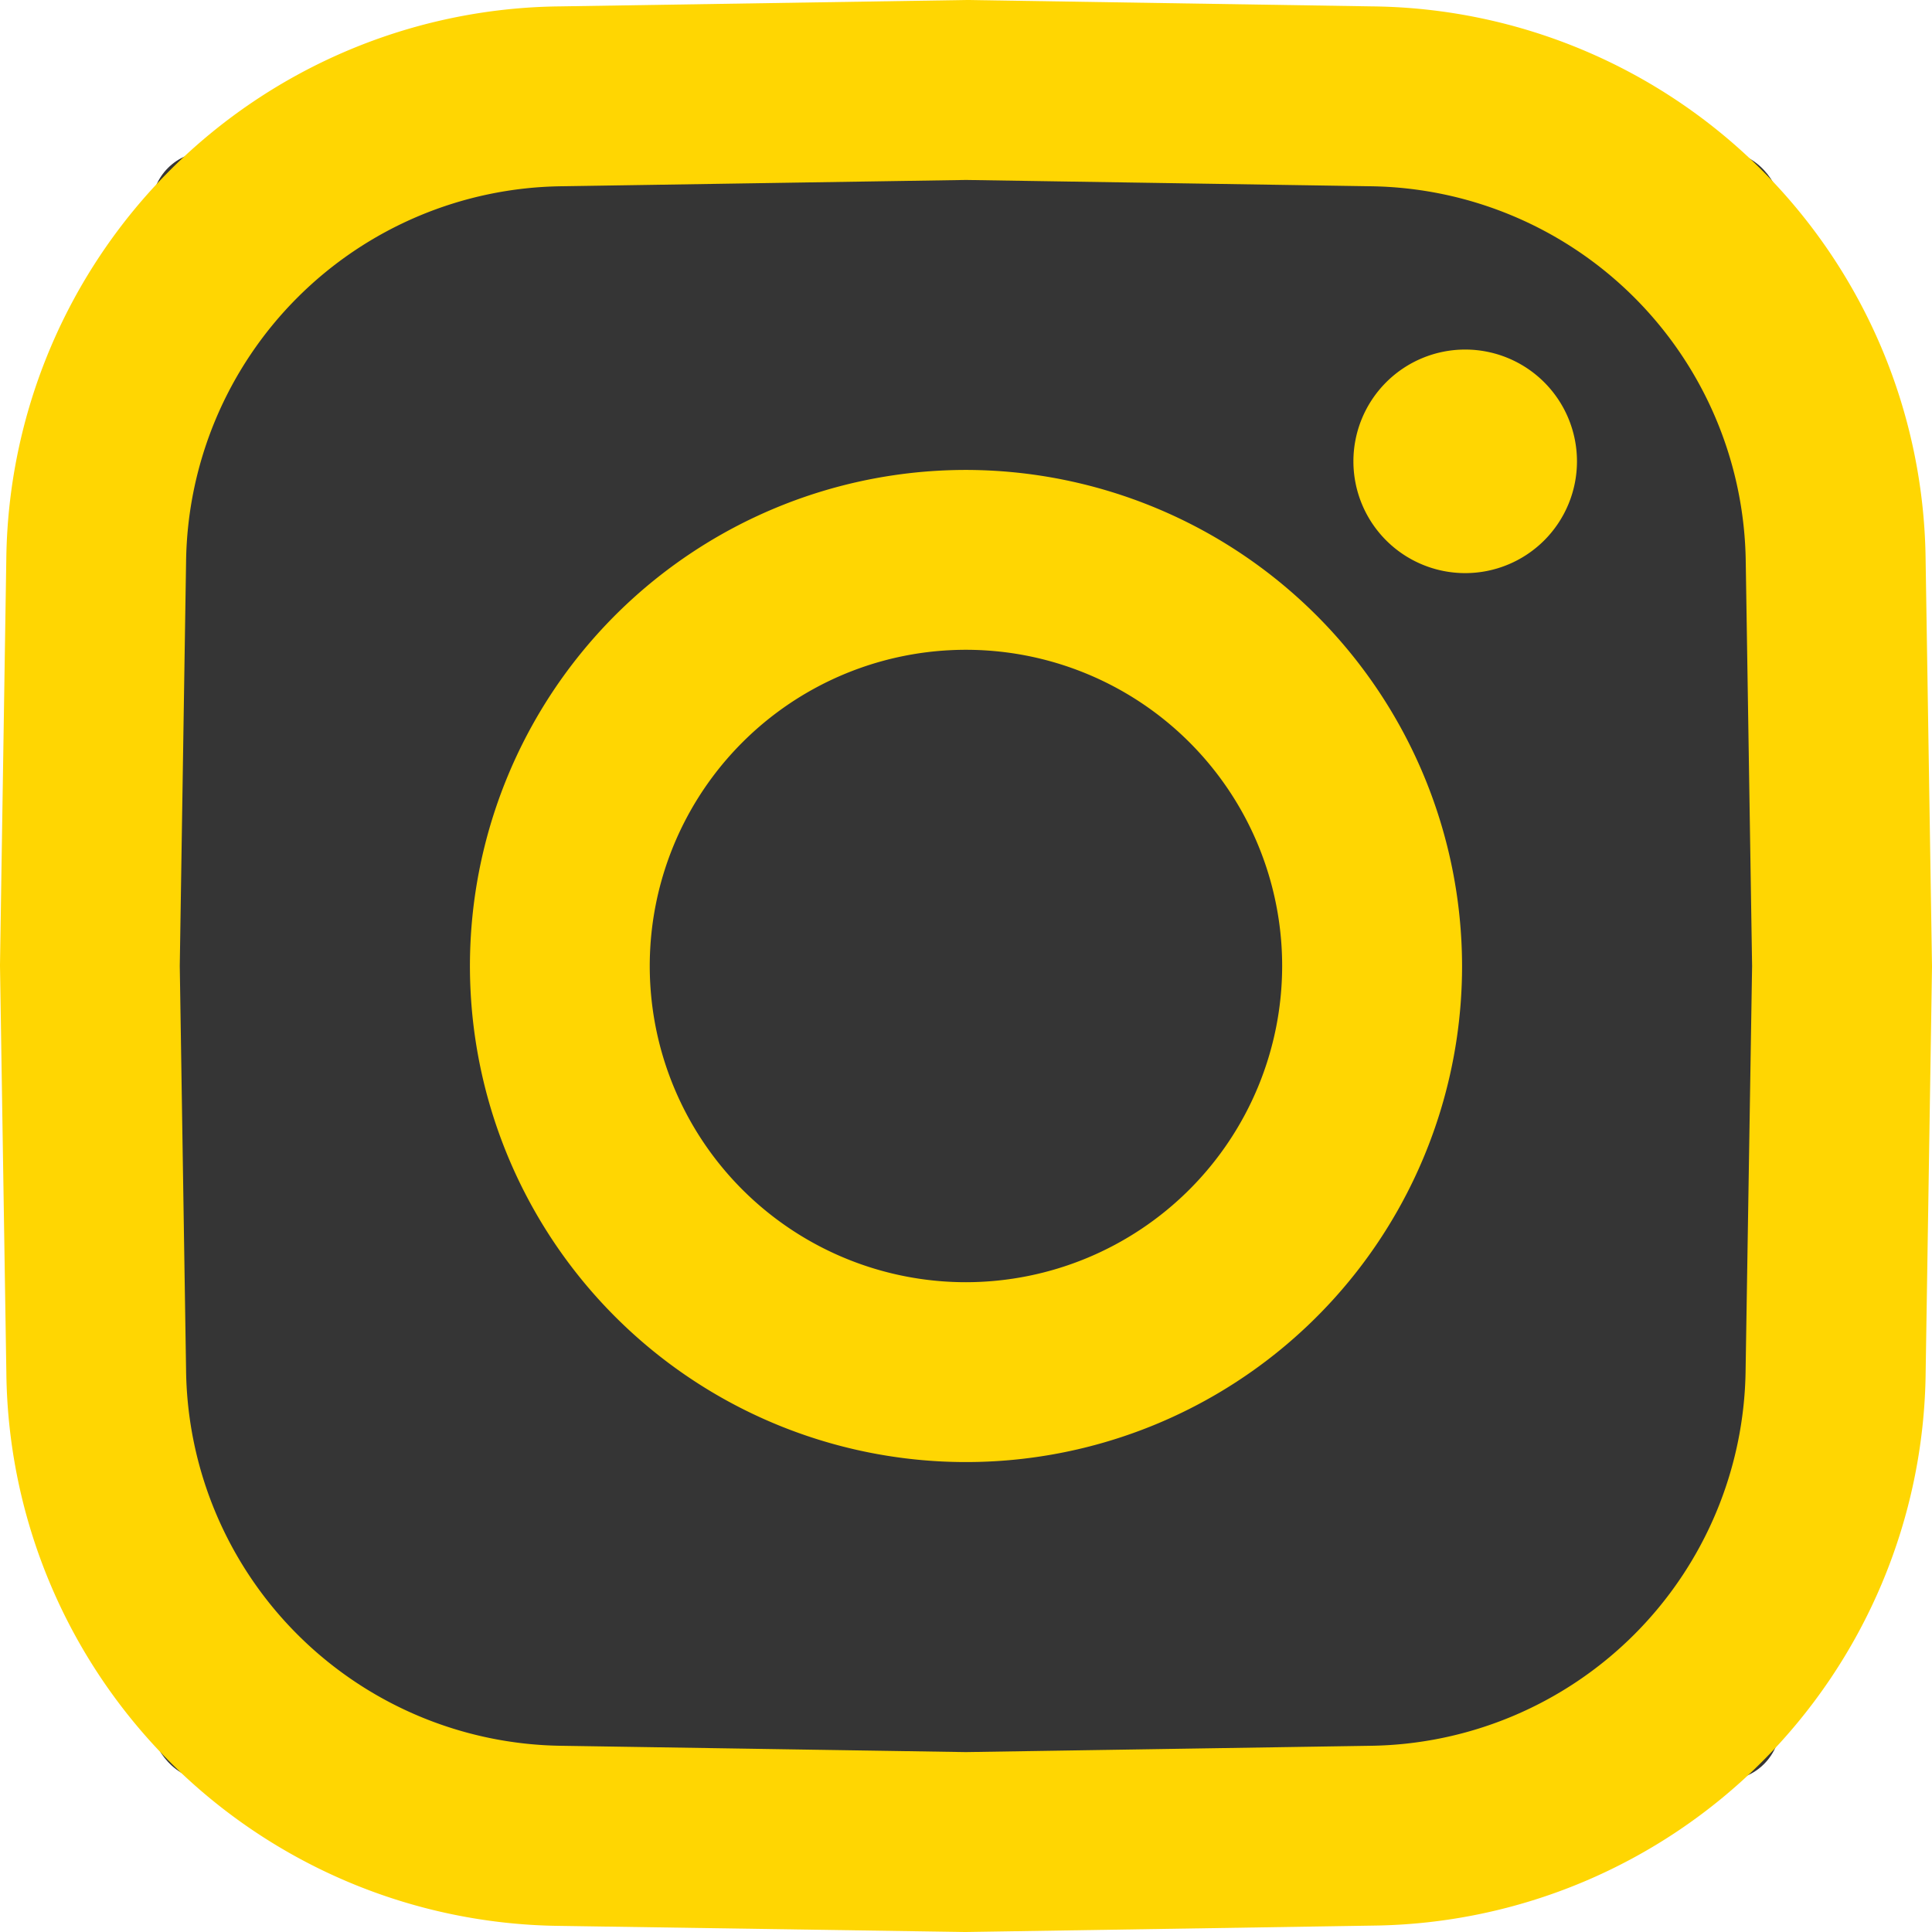 <svg id="Google_alt" data-name="Google alt" xmlns="http://www.w3.org/2000/svg" width="420" height="420" viewBox="0 0 420 420"><title>yellow-insta-icon</title><rect x="33" y="33" width="354" height="354" rx="12" style="fill:#353535"/><path d="M342.65,99.61a24.3,24.3,0,1,1-24.31-24.29h0A24.3,24.3,0,0,1,342.65,99.61Zm77.18,109.72v.31l-1.38,88.1a121.56,121.56,0,0,1-120.2,120.2l-88.41,1.39h-.31L121.42,418A121.58,121.58,0,0,1,1.21,297.75L-.17,209.33V209l1.37-88.11A121.59,121.59,0,0,1,121.42.72L209.83-.67h.31L298.24.72a121.58,121.58,0,0,1,120.2,120.2Zm-39.11,0-1.38-87.8a82.65,82.65,0,0,0-81.71-81.71l-87.8-1.37L122,39.82a82.66,82.66,0,0,0-81.72,81.71l-1.37,87.8,1.37,87.8A82.66,82.66,0,0,0,122,378.85l87.8,1.37,87.8-1.37a82.65,82.65,0,0,0,81.71-81.72Zm-63.05,0A107.84,107.84,0,1,1,209.83,101.49h0A108,108,0,0,1,317.67,209.33Zm-39.11,0a68.74,68.74,0,1,0-68.73,68.74h0a68.81,68.81,0,0,0,68.73-68.74Z" transform="translate(0.17 0.67)" style="fill:#ffd602"/></svg>